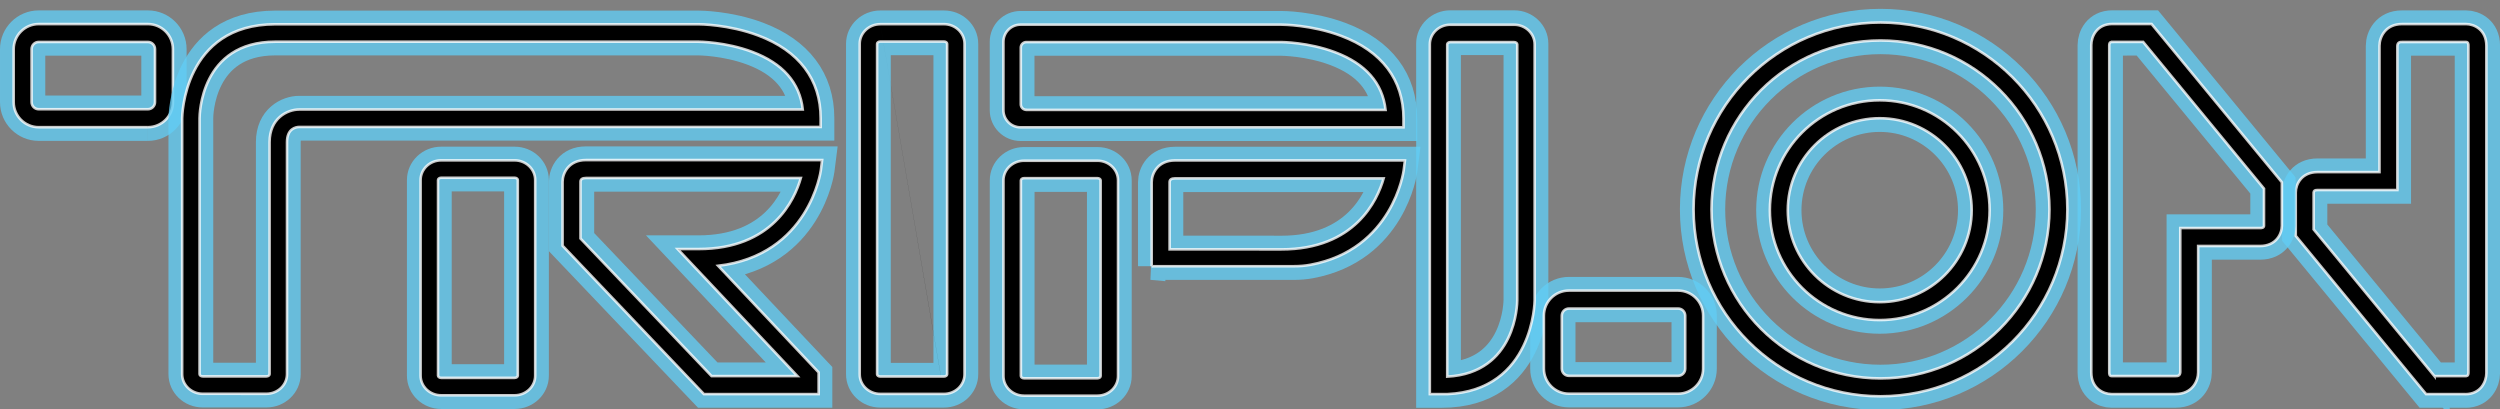 <?xml version="1.0" encoding="UTF-8" standalone="no"?>
<svg
   id="a"
   viewBox="0 0 610.67 100"
   version="1.1"
   sodipodi:docname="triplon-ii-t.svg"
   width="610.67"
   height="100"
   inkscape:version="1.2.2 (b0a8486541, 2022-12-01)"
   xmlns:inkscape="http://www.inkscape.org/namespaces/inkscape"
   xmlns:sodipodi="http://sodipodi.sourceforge.net/DTD/sodipodi-0.dtd"
   xmlns="http://www.w3.org/2000/svg"
   xmlns:svg="http://www.w3.org/2000/svg">
  <rect x="0" y="0" width="610.67" height="100" fill="#808080" stroke="none"/>
  <sodipodi:namedview
     id="namedview63"
     pagecolor="#505050"
     bordercolor="#eeeeee"
     borderopacity="1"
     inkscape:showpageshadow="0"
     inkscape:pageopacity="0"
     inkscape:pagecheckerboard="0"
     inkscape:deskcolor="#505050"
     showgrid="false"
     inkscape:zoom="1.0061602"
     inkscape:cx="306.61122"
     inkscape:cy="122.74388"
     inkscape:window-width="1920"
     inkscape:window-height="995"
     inkscape:window-x="0"
     inkscape:window-y="0"
     inkscape:window-maximized="1"
     inkscape:current-layer="a" />
  <defs
     id="defs4">
    <style
       id="style2">.b{stroke:rgba(98,205,245,.78);stroke-width:6.68px;}.b,.c{stroke-miterlimit:5;}.c{stroke:rgba(255,255,255,.78);stroke-width:.64px;}</style>
  </defs>
  <g
     id="g374"
     transform="translate(0,-143.36)">
    <path
       class="b"
       d="m 459.16,172.24 c -12.38,0 -22.46,10.08 -22.46,22.46 0,12.38 10.08,22.46 22.46,22.46 12.38,0 22.46,-10.08 22.46,-22.46 0,-12.38 -10.08,-22.46 -22.46,-22.46 m 0,49.3 c -14.8,0 -26.84,-12.04 -26.84,-26.84 0,-14.8 12.04,-26.84 26.84,-26.84 14.8,0 26.84,12.04 26.84,26.84 0,14.8 -12.04,26.84 -26.84,26.84"
       id="path6" />
    <path
       class="b"
       d="m 459.34,153.25 c -22.76,0 -41.27,18.51 -41.27,41.27 0,22.76 18.51,41.27 41.27,41.27 22.76,0 41.27,-18.51 41.27,-41.27 0,-22.76 -18.51,-41.27 -41.27,-41.27 m 0,86.91 c -25.17,0 -45.65,-20.48 -45.65,-45.65 0,-25.17 20.48,-45.65 45.65,-45.65 25.17,0 45.65,20.48 45.65,45.65 0,25.17 -20.48,45.65 -45.65,45.65"
       id="path8" />
    <path
       class="c"
       d="m 459.16,172.24 c -12.38,0 -22.46,10.08 -22.46,22.46 0,12.38 10.08,22.46 22.46,22.46 12.38,0 22.46,-10.08 22.46,-22.46 0,-12.38 -10.08,-22.46 -22.46,-22.46 m 0,49.3 c -14.8,0 -26.84,-12.04 -26.84,-26.84 0,-14.8 12.04,-26.84 26.84,-26.84 14.8,0 26.84,12.04 26.84,26.84 0,14.8 -12.04,26.84 -26.84,26.84"
       id="path10" />
    <path
       class="c"
       d="m 459.34,153.25 c -22.76,0 -41.27,18.51 -41.27,41.27 0,22.76 18.51,41.27 41.27,41.27 22.76,0 41.27,-18.51 41.27,-41.27 0,-22.76 -18.51,-41.27 -41.27,-41.27 m 0,86.91 c -25.17,0 -45.65,-20.48 -45.65,-45.65 0,-25.17 20.48,-45.65 45.65,-45.65 25.17,0 45.65,20.48 45.65,45.65 0,25.17 -20.48,45.65 -45.65,45.65"
       id="path12" />
    <path
       class="b"
       d="m 594.67,235.23 h 7.53 c 0.34,0 0.72,0 0.75,-0.79 v -79.91 c 0,-0.27 0,-0.91 -0.55,-0.91 h -15.68 c -0.4,0 -1.07,0 -1.12,0.96 v 35.2 c 0,0 -19.51,0 -19.51,0 -0.67,0 -0.9,0.15 -0.94,0.61 v 9.01 c 0,0 29.52,35.85 29.52,35.85 z m 7.53,4.39 h -9.59 l -31.83,-38.65 v -10.62 c 0,-1.99 1.42,-4.95 5.32,-4.95 h 15.13 v -30.86 c 0,-2.13 1.46,-5.3 5.5,-5.3 h 15.68 c 1.98,0 4.93,1.41 4.93,5.3 v 79.96 c 0,2.06 -1.37,5.14 -5.14,5.14"
       id="path14" />
    <path
       class="c"
       d="m 594.67,235.23 h 7.53 c 0.34,0 0.72,0 0.75,-0.79 v -79.91 c 0,-0.27 0,-0.91 -0.55,-0.91 h -15.68 c -0.4,0 -1.07,0 -1.12,0.96 v 35.2 c 0,0 -19.51,0 -19.51,0 -0.67,0 -0.9,0.15 -0.94,0.61 v 9.01 c 0,0 29.52,35.85 29.52,35.85 z m 7.53,4.39 h -9.59 l -31.83,-38.65 v -10.62 c 0,-1.99 1.42,-4.95 5.32,-4.95 h 15.13 v -30.86 c 0,-2.13 1.46,-5.3 5.5,-5.3 h 15.68 c 1.98,0 4.93,1.41 4.93,5.3 v 79.96 c 0,2.06 -1.37,5.14 -5.14,5.14"
       id="path16" />
    <path
       class="b"
       d="m 515.97,153.61 c -0.34,0 -0.72,0 -0.75,0.79 v 79.91 c 0,0.27 0,0.91 0.55,0.91 h 15.68 c 0.4,0 1.07,0 1.12,-0.96 v -35.2 c 0,0 19.51,0 19.51,0 0.28,0 0.94,0 0.94,-0.57 v -9.05 L 523.5,153.59 c 0,0 -7.53,0 -7.53,0 z m 15.47,86.01 h -15.68 c -1.98,0 -4.93,-1.41 -4.93,-5.3 v -79.96 c 0,-2.06 1.37,-5.14 5.14,-5.14 h 9.59 l 31.83,38.66 v 10.62 c 0,1.99 -1.42,4.95 -5.32,4.95 h -15.13 v 30.86 c 0,2.13 -1.46,5.3 -5.5,5.3"
       id="path18" />
    <path
       class="c"
       d="m 515.97,153.61 c -0.34,0 -0.72,0 -0.75,0.79 v 79.91 c 0,0.27 0,0.91 0.55,0.91 h 15.68 c 0.4,0 1.07,0 1.12,-0.96 v -35.2 c 0,0 19.51,0 19.51,0 0.28,0 0.94,0 0.94,-0.57 v -9.05 L 523.5,153.59 c 0,0 -7.53,0 -7.53,0 z m 15.47,86.01 h -15.68 c -1.98,0 -4.93,-1.41 -4.93,-5.3 v -79.96 c 0,-2.06 1.37,-5.14 5.14,-5.14 h 9.59 l 31.83,38.66 v 10.62 c 0,1.99 -1.42,4.95 -5.32,4.95 h -15.13 v 30.86 c 0,2.13 -1.46,5.3 -5.5,5.3"
       id="path20" />
    <path
       class="b"
       d="m 107.76,186.78 c -0.45,0 -0.76,0.28 -0.76,0.54 v 47.8 c 0,0.25 0.31,0.54 0.76,0.54 h 17.95 c 0.45,0 0.77,-0.28 0.77,-0.54 v -47.8 c 0,-0.25 -0.31,-0.54 -0.77,-0.54 0,0 -17.95,0 -17.95,0 z m 17.95,53.14 h -17.95 c -2.77,0 -5.02,-2.15 -5.02,-4.79 v -47.8 c 0,-2.64 2.25,-4.8 5.02,-4.8 h 17.95 c 2.77,0 5.02,2.15 5.02,4.8 v 47.8 c 0,2.64 -2.25,4.79 -5.02,4.79"
       id="path22" />
    <path
       class="c"
       d="m 107.76,186.78 c -0.45,0 -0.76,0.28 -0.76,0.54 v 47.8 c 0,0.25 0.31,0.54 0.76,0.54 h 17.95 c 0.45,0 0.77,-0.28 0.77,-0.54 v -47.8 c 0,-0.25 -0.31,-0.54 -0.77,-0.54 0,0 -17.95,0 -17.95,0 z m 17.95,53.14 h -17.95 c -2.77,0 -5.02,-2.15 -5.02,-4.79 v -47.8 c 0,-2.64 2.25,-4.8 5.02,-4.8 h 17.95 c 2.77,0 5.02,2.15 5.02,4.8 v 47.8 c 0,2.64 -2.25,4.79 -5.02,4.79"
       id="path24" />
    <path
       class="b"
       d="m 173.82,235.23 h 20.97 l -29.26,-31.04 h 5.08 c 18.06,0 23.49,-12.02 25.01,-17.35 h -52.51 c -0.87,0 -1.31,0.31 -1.31,0.91 v 13.87 z m 26.15,4.39 h -28.03 l -34.52,-36.24 v -15.62 c 0,-2.13 1.52,-5.3 5.69,-5.3 h 57.71 l -0.31,2.46 c -0.03,0.22 -2.86,20.76 -25.09,23.37 l 24.55,26.04 c 0,0 0,5.28 0,5.28 z"
       id="path26" />
    <path
       class="c"
       d="m 173.82,235.23 h 20.97 l -29.26,-31.04 h 5.08 c 18.06,0 23.49,-12.02 25.01,-17.35 h -52.51 c -0.87,0 -1.31,0.31 -1.31,0.91 v 13.87 z m 26.15,4.39 h -28.03 l -34.52,-36.24 v -15.62 c 0,-2.13 1.52,-5.3 5.69,-5.3 h 57.71 l -0.31,2.46 c -0.03,0.22 -2.86,20.76 -25.09,23.37 l 24.55,26.04 c 0,0 0,5.28 0,5.28 z"
       id="path28" />
    <path
       class="b"
       d="m 9.45,153.61 c -0.95,0 -1.73,0.78 -1.73,1.74 v 12.95 c 0,0.96 0.77,1.74 1.73,1.74 h 26.68 c 0.95,0 1.73,-0.78 1.73,-1.74 v -12.95 c 0,-0.96 -0.77,-1.74 -1.73,-1.74 0,0 -26.68,0 -26.68,0 z m 26.67,20.82 H 9.45 c -3.37,0 -6.11,-2.75 -6.11,-6.12 v -12.95 c 0,-3.38 2.74,-6.12 6.11,-6.12 h 26.68 c 3.37,0 6.11,2.75 6.11,6.12 v 12.95 c 0,3.38 -2.74,6.12 -6.11,6.12"
       id="path30" />
    <path
       class="c"
       d="m 9.45,153.61 c -0.95,0 -1.73,0.78 -1.73,1.74 v 12.95 c 0,0.96 0.77,1.74 1.73,1.74 h 26.68 c 0.95,0 1.73,-0.78 1.73,-1.74 v -12.95 c 0,-0.96 -0.77,-1.74 -1.73,-1.74 0,0 -26.68,0 -26.68,0 z m 26.67,20.82 H 9.45 c -3.37,0 -6.11,-2.75 -6.11,-6.12 v -12.95 c 0,-3.38 2.74,-6.12 6.11,-6.12 h 26.68 c 3.37,0 6.11,2.75 6.11,6.12 v 12.95 c 0,3.38 -2.74,6.12 -6.11,6.12"
       id="path32" />
    <path
       class="b"
       d="m 67.25,153.55 c -18.29,0 -18.5,17.92 -18.5,18.69 v 62.52 c 0,0.25 0.31,0.54 0.76,0.54 h 15.57 c 0.45,0 0.77,-0.28 0.77,-0.54 v -56.68 c 0,-5.85 4.33,-7.97 7.24,-7.97 h 123 c -0.72,-6.54 -4.88,-11.28 -12.37,-14.09 -6.5,-2.44 -13.05,-2.47 -13.12,-2.47 0,0 -103.35,0 -103.35,0 z m -2.17,86 H 49.51 c -2.77,0 -5.02,-2.15 -5.02,-4.79 v -62.52 c 0,-0.23 0.26,-22.95 22.76,-22.95 H 170.6 c 0.3,0 7.4,0.03 14.61,2.74 9.97,3.74 15.25,10.73 15.25,20.21 v 2.13 H 73.09 c -0.88,0.02 -2.98,0.44 -2.98,3.71 v 56.68 c 0,2.64 -2.26,4.79 -5.03,4.79"
       id="path34" />
    <path
       class="c"
       d="m 67.25,153.55 c -18.29,0 -18.5,17.92 -18.5,18.69 v 62.52 c 0,0.25 0.31,0.54 0.76,0.54 h 15.57 c 0.45,0 0.77,-0.28 0.77,-0.54 v -56.68 c 0,-5.85 4.33,-7.97 7.24,-7.97 h 123 c -0.72,-6.54 -4.88,-11.28 -12.37,-14.09 -6.5,-2.44 -13.05,-2.47 -13.12,-2.47 0,0 -103.35,0 -103.35,0 z m -2.17,86 H 49.51 c -2.77,0 -5.02,-2.15 -5.02,-4.79 v -62.52 c 0,-0.23 0.26,-22.95 22.76,-22.95 H 170.6 c 0.3,0 7.4,0.03 14.61,2.74 9.97,3.74 15.25,10.73 15.25,20.21 v 2.13 H 73.09 c -0.88,0.02 -2.98,0.44 -2.98,3.71 v 56.68 c 0,2.64 -2.26,4.79 -5.03,4.79"
       id="path36" />
    <path
       class="b"
       d="m 214.25,194.42 v 40.37 c 0,0.25 0.31,0.54 0.76,0.54 h 15.57 c 0.45,0 0.77,-0.28 0.77,-0.54 v -40.37 c 0,0 0,0 0,0 v -40.37 c 0,-0.25 -0.31,-0.54 -0.76,-0.54 h -15.57 c -0.45,0 -0.77,0.28 -0.77,0.54 v 40.37 c 0,0 0,0 0,0 z m 16.34,45.16 h -15.57 c -2.77,0 -5.02,-2.15 -5.02,-4.79 0,0 0,-40.37 0,-40.37 v -40.37 c 0,-2.64 2.26,-4.79 5.03,-4.79 m -0.01,0 h 15.57 c 2.77,0 5.02,2.15 5.02,4.79 v 40.37 c 0,0 0,0 0,0 v 40.37 c 0,2.64 -2.26,4.79 -5.03,4.79"
       id="path38" />
    <path
       class="c"
       d="m 214.25,194.42 v 40.37 c 0,0.25 0.31,0.54 0.76,0.54 h 15.57 c 0.45,0 0.77,-0.28 0.77,-0.54 v -40.37 c 0,0 0,-2.58 0,-2.58 v -37.79 c 0,-0.25 -0.31,-0.54 -0.76,-0.54 h -15.57 c -0.45,0 -0.77,0.28 -0.77,0.54 v 37.79 c 0,0 0,2.58 0,2.58 z m 16.34,45.16 h -15.57 c -2.77,0 -5.02,-2.15 -5.02,-4.79 v -42.94 c 0,0 0,-37.79 0,-37.79 0,-2.64 2.25,-4.79 5.02,-4.79 m 0,-0.01 h 15.57 c 2.77,0 5.02,2.15 5.02,4.79 v 37.79 c 0,0 0,2.58 0,2.58 v 40.37 c 0,2.64 -2.26,4.79 -5.03,4.79"
       id="path40" />
    <path
       class="b"
       d="m 250.13,186.88 c -0.45,0 -0.76,0.28 -0.76,0.54 v 47.8 c 0,0.25 0.31,0.54 0.76,0.54 h 17.95 c 0.45,0 0.77,-0.28 0.77,-0.54 v -47.8 c 0,-0.25 -0.31,-0.54 -0.77,-0.54 0,0 -17.95,0 -17.95,0 z m 17.95,53.13 h -17.95 c -2.77,0 -5.02,-2.15 -5.02,-4.79 v -47.8 c 0,-2.64 2.25,-4.8 5.02,-4.8 h 17.95 c 2.77,0 5.02,2.15 5.02,4.8 v 47.8 c 0,2.64 -2.25,4.79 -5.02,4.79"
       id="path42" />
    <path
       class="b"
       d="m 307.89,204.28 h 5.08 c 18.06,0 23.49,-12.02 25.01,-17.35 h -50.97 c -0.87,0 -1.31,0.31 -1.31,0.91 v 16.43 h 22.19 z m -26.57,4.11 v -20.54 c 0,-2.13 1.52,-5.3 5.69,-5.3 h 56.17 l -0.31,2.46 c -0.03,0.21 -2.66,19.31 -22.77,23.03 -1.34,0.25 -2.7,0.35 -4.06,0.35 h -34.73 z"
       id="path44" />
    <path
       class="b"
       d="m 250.71,170.2 h 87.74 c -0.72,-6.54 -4.88,-11.28 -12.37,-14.09 -6.5,-2.44 -13.05,-2.47 -13.12,-2.47 H 250.7 c -0.75,0 -1.35,0.6 -1.35,1.35 v 13.85 c 0,0.75 0.6,1.35 1.35,1.35 z m -5.61,-16.63 c 0,-2.31 1.88,-4.19 4.19,-4.19 h 63.68 c 0.3,0 7.4,0.03 14.61,2.74 9.97,3.74 15.25,10.73 15.25,20.21 v 2.13 h -93.54 c -2.31,0 -4.19,-1.88 -4.19,-4.19 z"
       id="path46" />
    <path
       class="c"
       d="m 250.13,186.88 c -0.45,0 -0.76,0.28 -0.76,0.54 v 47.8 c 0,0.25 0.31,0.54 0.76,0.54 h 17.95 c 0.45,0 0.77,-0.28 0.77,-0.54 v -47.8 c 0,-0.25 -0.31,-0.54 -0.77,-0.54 0,0 -17.95,0 -17.95,0 z m 17.95,53.13 h -17.95 c -2.77,0 -5.02,-2.15 -5.02,-4.79 v -47.8 c 0,-2.64 2.25,-4.8 5.02,-4.8 h 17.95 c 2.77,0 5.02,2.15 5.02,4.8 v 47.8 c 0,2.64 -2.25,4.79 -5.02,4.79"
       id="path48" />
    <path
       class="c"
       d="m 307.89,204.28 h 5.08 c 18.06,0 23.49,-12.02 25.01,-17.35 h -50.97 c -0.87,0 -1.31,0.31 -1.31,0.91 v 16.43 h 22.19 z m -26.57,4.11 v -20.54 c 0,-2.13 1.52,-5.3 5.69,-5.3 h 56.17 l -0.31,2.46 c -0.03,0.21 -2.66,19.31 -22.77,23.03 -1.34,0.25 -2.7,0.35 -4.06,0.35 h -34.73 z"
       id="path50" />
    <path
       class="c"
       d="m 250.71,170.2 h 87.74 c -0.72,-6.54 -4.88,-11.28 -12.37,-14.09 -6.5,-2.44 -13.05,-2.47 -13.12,-2.47 H 250.7 c -0.75,0 -1.35,0.6 -1.35,1.35 v 13.85 c 0,0.75 0.6,1.35 1.35,1.35 z m -5.61,-16.63 c 0,-2.31 1.88,-4.19 4.19,-4.19 h 63.68 c 0.3,0 7.4,0.03 14.61,2.74 9.97,3.74 15.25,10.73 15.25,20.21 v 2.13 h -93.54 c -2.31,0 -4.19,-1.88 -4.19,-4.19 z"
       id="path52" />
    <path
       class="b"
       d="m 409.91,235.16 c 0.95,0 1.73,-0.78 1.73,-1.74 v -12.95 c 0,-0.96 -0.77,-1.74 -1.73,-1.74 h -26.68 c -0.95,0 -1.73,0.78 -1.73,1.74 v 12.95 c 0,0.96 0.77,1.74 1.73,1.74 0,0 26.68,0 26.68,0 z m -26.68,-20.82 h 26.68 c 3.37,0 6.11,2.75 6.11,6.12 v 12.95 c 0,3.38 -2.74,6.12 -6.11,6.12 h -26.68 c -3.37,0 -6.11,-2.75 -6.11,-6.12 v -12.95 c 0,-3.38 2.74,-6.12 6.11,-6.12"
       id="path54" />
    <path
       class="b"
       d="m 352.13,239.63 c 22.5,0 22.74,-22.87 22.74,-23.1 v -62.52 c 0,-2.64 -2.25,-4.79 -5.02,-4.79 h -15.57 c -2.77,0 -5.02,2.15 -5.02,4.79 v 85.62 c 0,0 2.88,0 2.88,0 z m 1.38,-85.95 c 0,0.08 0.31,-0.21 0.77,-0.21 h 15.57 c 0.45,0 0.76,0.28 0.76,0.54 v 62.52 c 0,0.74 -0.2,17.76 -17.1,18.65 v -0.33 c 0,0 0,-81.17 0,-81.17 z"
       id="path56" />
    <path
       class="c"
       d="m 409.91,235.16 c 0.95,0 1.73,-0.78 1.73,-1.74 v -12.95 c 0,-0.96 -0.77,-1.74 -1.73,-1.74 h -26.68 c -0.95,0 -1.73,0.78 -1.73,1.74 v 12.95 c 0,0.96 0.77,1.74 1.73,1.74 0,0 26.68,0 26.68,0 z m -26.68,-20.82 h 26.68 c 3.37,0 6.11,2.75 6.11,6.12 v 12.95 c 0,3.38 -2.74,6.12 -6.11,6.12 h -26.68 c -3.37,0 -6.11,-2.75 -6.11,-6.12 v -12.95 c 0,-3.38 2.74,-6.12 6.11,-6.12"
       id="path58" />
    <path
       class="c"
       d="m 353.51,239.63 c 21.11,-0.92 21.36,-22.69 21.36,-22.92 v -62.52 c 0,-2.64 -2.25,-4.79 -5.02,-4.79 h -15.57 c -2.77,0 -5.02,2.15 -5.02,4.79 v 85.44 c 0,0 4.26,0 4.26,0 z m 0,-85.44 c 0,-0.25 0.31,-0.54 0.77,-0.54 h 15.57 c 0.45,0 0.76,0.28 0.76,0.54 v 62.52 c 0,0.74 -0.2,17.76 -17.1,18.65 v 0 z"
       id="path60" />
  </g>
</svg>
